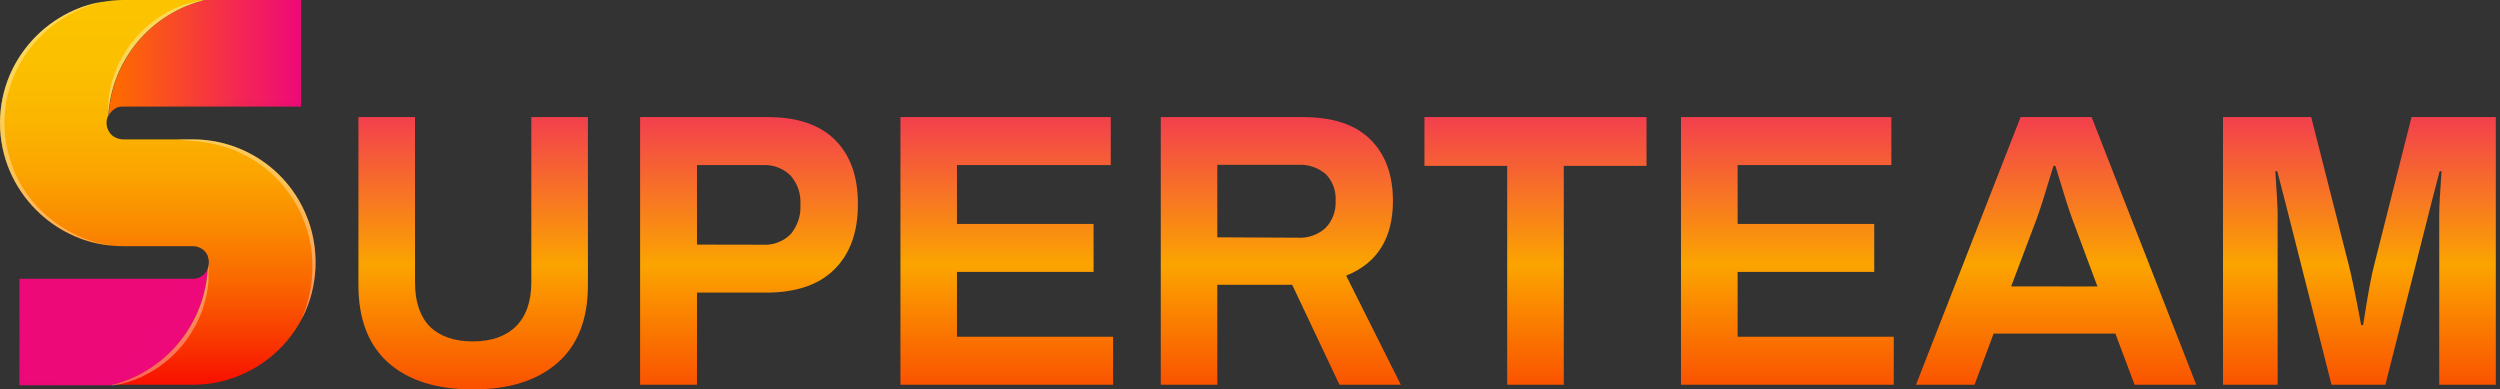 <svg width="321" height="50" viewBox="0 0 321 50" fill="none" xmlns="http://www.w3.org/2000/svg">
<rect x="0" y="0" width="321" height="50" fill="#333333" stroke="none"/>
<path d="M38.661 0V13.688H15.752C15.475 13.684 15.2 13.735 14.943 13.839C14.708 13.96 14.497 14.122 14.32 14.318C14.159 14.477 14.028 14.664 13.934 14.87C14.14 11.402 15.446 8.091 17.663 5.417C19.88 2.743 22.892 0.845 26.262 0L38.661 0Z" fill="url(#paint0_linear)"/>
<path d="M26.677 34.515C26.487 38.001 25.184 41.335 22.96 44.026C20.736 46.718 17.708 48.626 14.32 49.47H2.493V35.796H24.73C25.015 35.801 25.297 35.748 25.56 35.639C25.81 35.538 26.037 35.386 26.226 35.195C26.419 34.999 26.572 34.768 26.677 34.515Z" fill="url(#paint1_linear)"/>
<path d="M40.516 33.691C40.523 35.801 40.102 37.891 39.277 39.834C39.106 40.228 38.927 40.614 38.726 40.986C37.024 44.198 34.269 46.726 30.923 48.146C28.977 48.985 26.878 49.412 24.759 49.399H14.32H14.442C17.798 48.539 20.793 46.633 22.993 43.957C25.192 41.281 26.483 37.973 26.677 34.515C26.87 33.998 26.87 33.428 26.677 32.911V32.868C26.574 32.619 26.424 32.393 26.233 32.202C26.029 32.003 25.785 31.849 25.517 31.751C25.26 31.65 24.985 31.601 24.708 31.608H15.752C15.299 31.608 14.855 31.587 14.421 31.544H14.392C12.748 31.416 11.136 31.014 9.624 30.355C5.861 28.728 2.865 25.72 1.255 21.95C0.427 20.002 0 17.907 0 15.79C0 13.673 0.427 11.578 1.255 9.629C2.878 5.876 5.871 2.883 9.624 1.26C10.72 0.779 11.872 0.438 13.053 0.243H13.146H13.182C14.031 0.092 14.89 0.011 15.752 0L26.262 0C22.89 0.835 19.873 2.723 17.65 5.391C15.426 8.059 14.112 11.367 13.898 14.834C13.876 14.876 13.857 14.918 13.841 14.963C13.735 15.212 13.682 15.48 13.683 15.75C13.677 16.045 13.733 16.338 13.848 16.609C13.853 16.642 13.868 16.672 13.891 16.695C13.985 16.914 14.118 17.113 14.285 17.282C14.491 17.479 14.734 17.632 15.001 17.733C15.24 17.832 15.494 17.887 15.752 17.898H24.701C27.811 17.886 30.854 18.795 33.448 20.509C36.042 22.224 38.07 24.669 39.277 27.534C39.49 28.025 39.674 28.526 39.829 29.038C40.289 30.546 40.52 32.114 40.516 33.691Z" fill="url(#paint2_linear)"/>
<g opacity="0.16">
<g opacity="0.16">
<path opacity="0.16" d="M26.677 34.515C26.487 38.001 25.184 41.335 22.96 44.026C20.736 46.718 17.708 48.626 14.32 49.47H11.034C13.807 48.171 16.255 46.269 18.199 43.903C20.143 41.538 21.536 38.768 22.274 35.796H24.73C25.012 35.806 25.294 35.752 25.553 35.639C25.805 35.538 26.034 35.387 26.226 35.195C26.418 34.999 26.572 34.768 26.677 34.515Z" fill="black"/>
</g>
</g>
<g opacity="0.16">
<g opacity="0.16">
<path opacity="0.16" d="M29.233 0C26.176 2.277 19.969 7.532 18.408 13.688H15.752C15.475 13.684 15.2 13.735 14.943 13.839C14.708 13.96 14.497 14.122 14.32 14.318C14.159 14.477 14.028 14.664 13.934 14.87C14.14 11.402 15.446 8.091 17.663 5.417C19.88 2.743 22.892 0.845 26.262 0L29.233 0Z" fill="black"/>
</g>
</g>
<g opacity="0.25">
<g opacity="0.25">
<path opacity="0.25" d="M38.661 4.095V13.688H19.553C21.143 13.531 22.739 13.424 24.328 13.345C25.918 13.266 27.521 13.202 29.111 13.18C30.7 13.159 32.297 13.137 33.893 13.123C35.325 13.123 36.757 13.123 38.189 13.166C38.189 12.543 38.189 11.92 38.239 11.29C38.239 10.488 38.296 9.694 38.346 8.892C38.411 7.295 38.518 5.727 38.661 4.095Z" fill="black"/>
</g>
</g>
<g opacity="0.7">
<g opacity="0.7">
<path opacity="0.7" d="M40.516 33.691C40.523 35.802 40.102 37.891 39.277 39.834C39.105 40.228 38.926 40.614 38.726 40.986C38.776 40.843 38.955 40.371 39.227 39.655C39.636 38.436 39.907 37.175 40.036 35.896C40.116 35.047 40.135 34.193 40.093 33.34C40.044 32.401 39.914 31.466 39.707 30.548C39.6 30.064 39.466 29.586 39.306 29.117C39.127 28.637 38.941 28.157 38.755 27.685C38.338 26.738 37.827 25.837 37.23 24.993C36.647 24.135 35.975 23.34 35.225 22.623C34.498 21.932 33.71 21.309 32.87 20.762C32.076 20.247 31.243 19.794 30.378 19.409C29.599 19.08 28.795 18.814 27.973 18.614C26.72 18.302 25.439 18.117 24.15 18.063L22.668 17.898H24.73C27.834 17.892 30.872 18.803 33.46 20.517C36.048 22.232 38.072 24.673 39.277 27.534C39.486 28.025 39.668 28.527 39.821 29.038C40.284 30.546 40.518 32.114 40.516 33.691Z" fill="white"/>
</g>
</g>
<g opacity="0.25">
<g opacity="0.25">
<path opacity="0.25" d="M12.631 49.47H2.493V39.125C2.622 39.991 2.694 40.843 2.78 41.71C2.866 42.576 2.901 43.435 2.937 44.294C2.973 45.153 3.009 46.02 3.038 46.886V48.905H5.006C5.851 48.905 6.696 48.948 7.541 49.005C9.252 49.112 10.941 49.234 12.631 49.47Z" fill="black"/>
</g>
</g>
<g opacity="0.7">
<g opacity="0.7">
<path opacity="0.7" d="M14.392 31.501C12.748 31.372 11.136 30.971 9.624 30.312C5.869 28.696 2.874 25.704 1.255 21.95C0.427 20.002 0 17.907 0 15.79C0 13.673 0.427 11.578 1.255 9.629C2.878 5.876 5.871 2.883 9.624 1.26C10.72 0.779 11.872 0.438 13.053 0.243C10.768 0.794 8.627 1.828 6.775 3.276C4.923 4.723 3.402 6.55 2.314 8.634C1.052 11.044 0.456 13.748 0.589 16.466C0.637 17.83 0.878 19.18 1.305 20.475L1.656 21.478L1.742 21.721V21.778C1.745 21.79 1.745 21.802 1.742 21.814L1.799 21.936L2.006 22.394C2.278 22.993 2.591 23.572 2.944 24.127C3.609 25.185 4.395 26.163 5.285 27.04C6.092 27.83 6.977 28.535 7.927 29.145C8.734 29.66 9.582 30.108 10.461 30.484C11.158 30.777 11.876 31.017 12.609 31.2C13.198 31.332 13.793 31.433 14.392 31.501Z" fill="white"/>
</g>
</g>
<g opacity="0.7">
<g opacity="0.7">
<path opacity="0.7" d="M26.261 0C22.89 0.837 19.873 2.727 17.649 5.396C15.426 8.065 14.111 11.374 13.897 14.841C13.874 14.88 13.855 14.92 13.84 14.963L13.883 14.827C13.883 14.397 13.883 13.968 13.883 13.531C13.883 13.094 13.962 12.665 14.005 12.221C14.047 11.777 14.176 11.362 14.255 10.932C14.334 10.503 14.513 10.087 14.634 9.665C14.756 9.243 14.957 8.842 15.129 8.426C15.3 8.011 15.529 7.639 15.73 7.245C15.93 6.851 16.202 6.529 16.446 6.114C16.689 5.699 16.976 5.398 17.248 5.054C17.52 4.711 17.849 4.403 18.15 4.074C18.45 3.744 18.794 3.465 19.131 3.172L20.176 2.363C20.548 2.119 20.892 1.89 21.3 1.647C21.708 1.403 22.08 1.246 22.481 1.052L23.705 0.58C24.135 0.458 24.55 0.329 24.98 0.222C25.409 0.115 25.831 0.064 26.261 0Z" fill="white"/>
</g>
</g>
<g opacity="0.7">
<g opacity="0.7">
<path opacity="0.7" d="M26.777 34.507C26.777 34.951 26.777 35.388 26.777 35.825C26.777 36.261 26.698 36.705 26.648 37.142C26.598 37.579 26.483 38.008 26.383 38.445C26.283 38.882 26.132 39.297 26.011 39.719C25.889 40.142 25.681 40.55 25.509 40.958C25.338 41.366 25.116 41.76 24.908 42.154C24.701 42.547 24.436 42.912 24.192 43.292C23.949 43.671 23.663 44.008 23.39 44.358C23.118 44.709 22.789 45.024 22.488 45.354C22.188 45.683 21.844 45.969 21.508 46.263L20.448 47.079C20.076 47.322 19.732 47.566 19.324 47.795L18.143 48.411L16.911 48.905L15.644 49.277C15.322 49.341 15 49.406 14.678 49.456H14.749L14.377 49.499V49.399H14.506C17.848 48.524 20.827 46.612 23.014 43.938C25.201 41.263 26.483 37.964 26.677 34.515C26.783 34.256 26.835 33.978 26.827 33.699C26.867 33.969 26.85 34.244 26.777 34.507Z" fill="white"/>
</g>
</g>
<path d="M60.705 50C56.057 50 52.448 48.864 49.88 46.592C47.313 44.32 46.026 40.996 46.022 36.619V15.034H53.288V36.269C53.288 38.741 53.923 40.629 55.193 41.931C56.496 43.199 58.328 43.836 60.705 43.836C63.082 43.836 64.915 43.199 66.218 41.931C67.521 40.664 68.222 38.739 68.222 36.269V15.034H75.489V36.619C75.489 40.991 74.186 44.316 71.58 46.592C68.974 48.869 65.349 50.005 60.705 50ZM82.19 15.034H98.578C102.396 15.034 105.286 16.02 107.247 17.991C109.209 19.962 110.178 22.719 110.154 26.26C110.154 29.835 109.135 32.625 107.097 34.629C105.059 36.634 102.055 37.614 98.084 37.572H89.493V49.399H82.19V15.034ZM97.94 31.422C98.599 31.461 99.258 31.361 99.875 31.128C100.492 30.895 101.052 30.534 101.52 30.069C102.41 29.006 102.858 27.643 102.773 26.26C102.859 24.907 102.409 23.575 101.52 22.552C101.052 22.087 100.492 21.726 99.875 21.493C99.258 21.259 98.599 21.159 97.94 21.198H89.493V31.407L97.94 31.422ZM115.617 15.034H142.621V21.198H122.876V28.751H140.416V34.916H122.876V43.234H142.922V49.399H115.617V15.034ZM149.043 15.034H167.277C171.124 15.034 174.014 15.989 175.947 17.898C177.88 19.807 178.849 22.432 178.854 25.773C178.854 30.584 176.852 33.791 172.847 35.395L179.863 49.399H171.988L165.917 36.569H156.302V49.399H149.043V15.034ZM166.626 30.52C167.276 30.56 167.928 30.47 168.542 30.255C169.157 30.039 169.722 29.704 170.206 29.267C170.647 28.803 170.989 28.254 171.211 27.653C171.433 27.052 171.529 26.413 171.494 25.773C171.532 25.149 171.44 24.525 171.225 23.938C171.009 23.352 170.674 22.816 170.241 22.365C169.251 21.513 167.966 21.081 166.662 21.163H156.302V30.47L166.626 30.52ZM193.523 21.299H182.899V15.034H211.414V21.299H200.79V49.399H193.523V21.299ZM215.838 15.034H242.85V21.198H223.112V28.751H240.652V34.916H223.112V43.234H243.158V49.399H215.838V15.034ZM259.445 15.034H268.566L281.997 49.399H274.079L271.616 42.834H255.98L253.532 49.399H246.015L259.445 15.034ZM269.311 36.784L266.06 28.064C265.66 26.995 264.944 24.74 263.913 21.299H263.669C262.634 24.745 261.918 27 261.521 28.064L258.235 36.77L269.311 36.784ZM285.433 15.034H296.759L301.57 33.978C301.942 35.41 302.477 37.999 303.174 41.745H303.424C304.026 37.837 304.503 35.247 304.856 33.978L309.639 15.034H320.463V49.399H313.197V27.499C313.197 26.544 313.297 24.706 313.497 21.986H313.247L312.194 26.045L306.281 49.399H299.365L293.452 26.045L292.399 21.986H292.149C292.349 24.792 292.449 26.63 292.449 27.499V49.399H285.433V15.034Z" fill="url(#paint3_linear)"/>
<defs>
<linearGradient id="paint0_linear" x1="38.676" y1="7.417" x2="14.914" y2="7.417" gradientUnits="userSpaceOnUse">
<stop stop-color="#EE0979"/>
<stop offset="0.32" stop-color="#F32555"/>
<stop offset="1" stop-color="#FF6A00"/>
</linearGradient>
<linearGradient id="paint1_linear" x1="54.972" y1="435.475" x2="825.953" y2="435.475" gradientUnits="userSpaceOnUse">
<stop stop-color="#EE0979"/>
<stop offset="0.32" stop-color="#F32555"/>
<stop offset="1" stop-color="#FF6A00"/>
</linearGradient>
<linearGradient id="paint2_linear" x1="20.255" y1="-0.401" x2="20.255" y2="50.802" gradientUnits="userSpaceOnUse">
<stop stop-color="#FCC400"/>
<stop offset="0.16" stop-color="#FBC000"/>
<stop offset="0.31" stop-color="#FBB500"/>
<stop offset="0.45" stop-color="#FBA300"/>
<stop offset="0.58" stop-color="#FA8900"/>
<stop offset="0.71" stop-color="#FA6800"/>
<stop offset="0.84" stop-color="#F93F00"/>
<stop offset="0.97" stop-color="#F81000"/>
<stop offset="1" stop-color="#F80300"/>
</linearGradient>
<linearGradient id="paint3_linear" x1="183.243" y1="5.727" x2="183.243" y2="60.137" gradientUnits="userSpaceOnUse">
<stop stop-color="#EF0E73"/>
<stop offset="0.52" stop-color="#FBA400"/>
<stop offset="1" stop-color="#F91B00"/>
</linearGradient>
</defs>
</svg>
